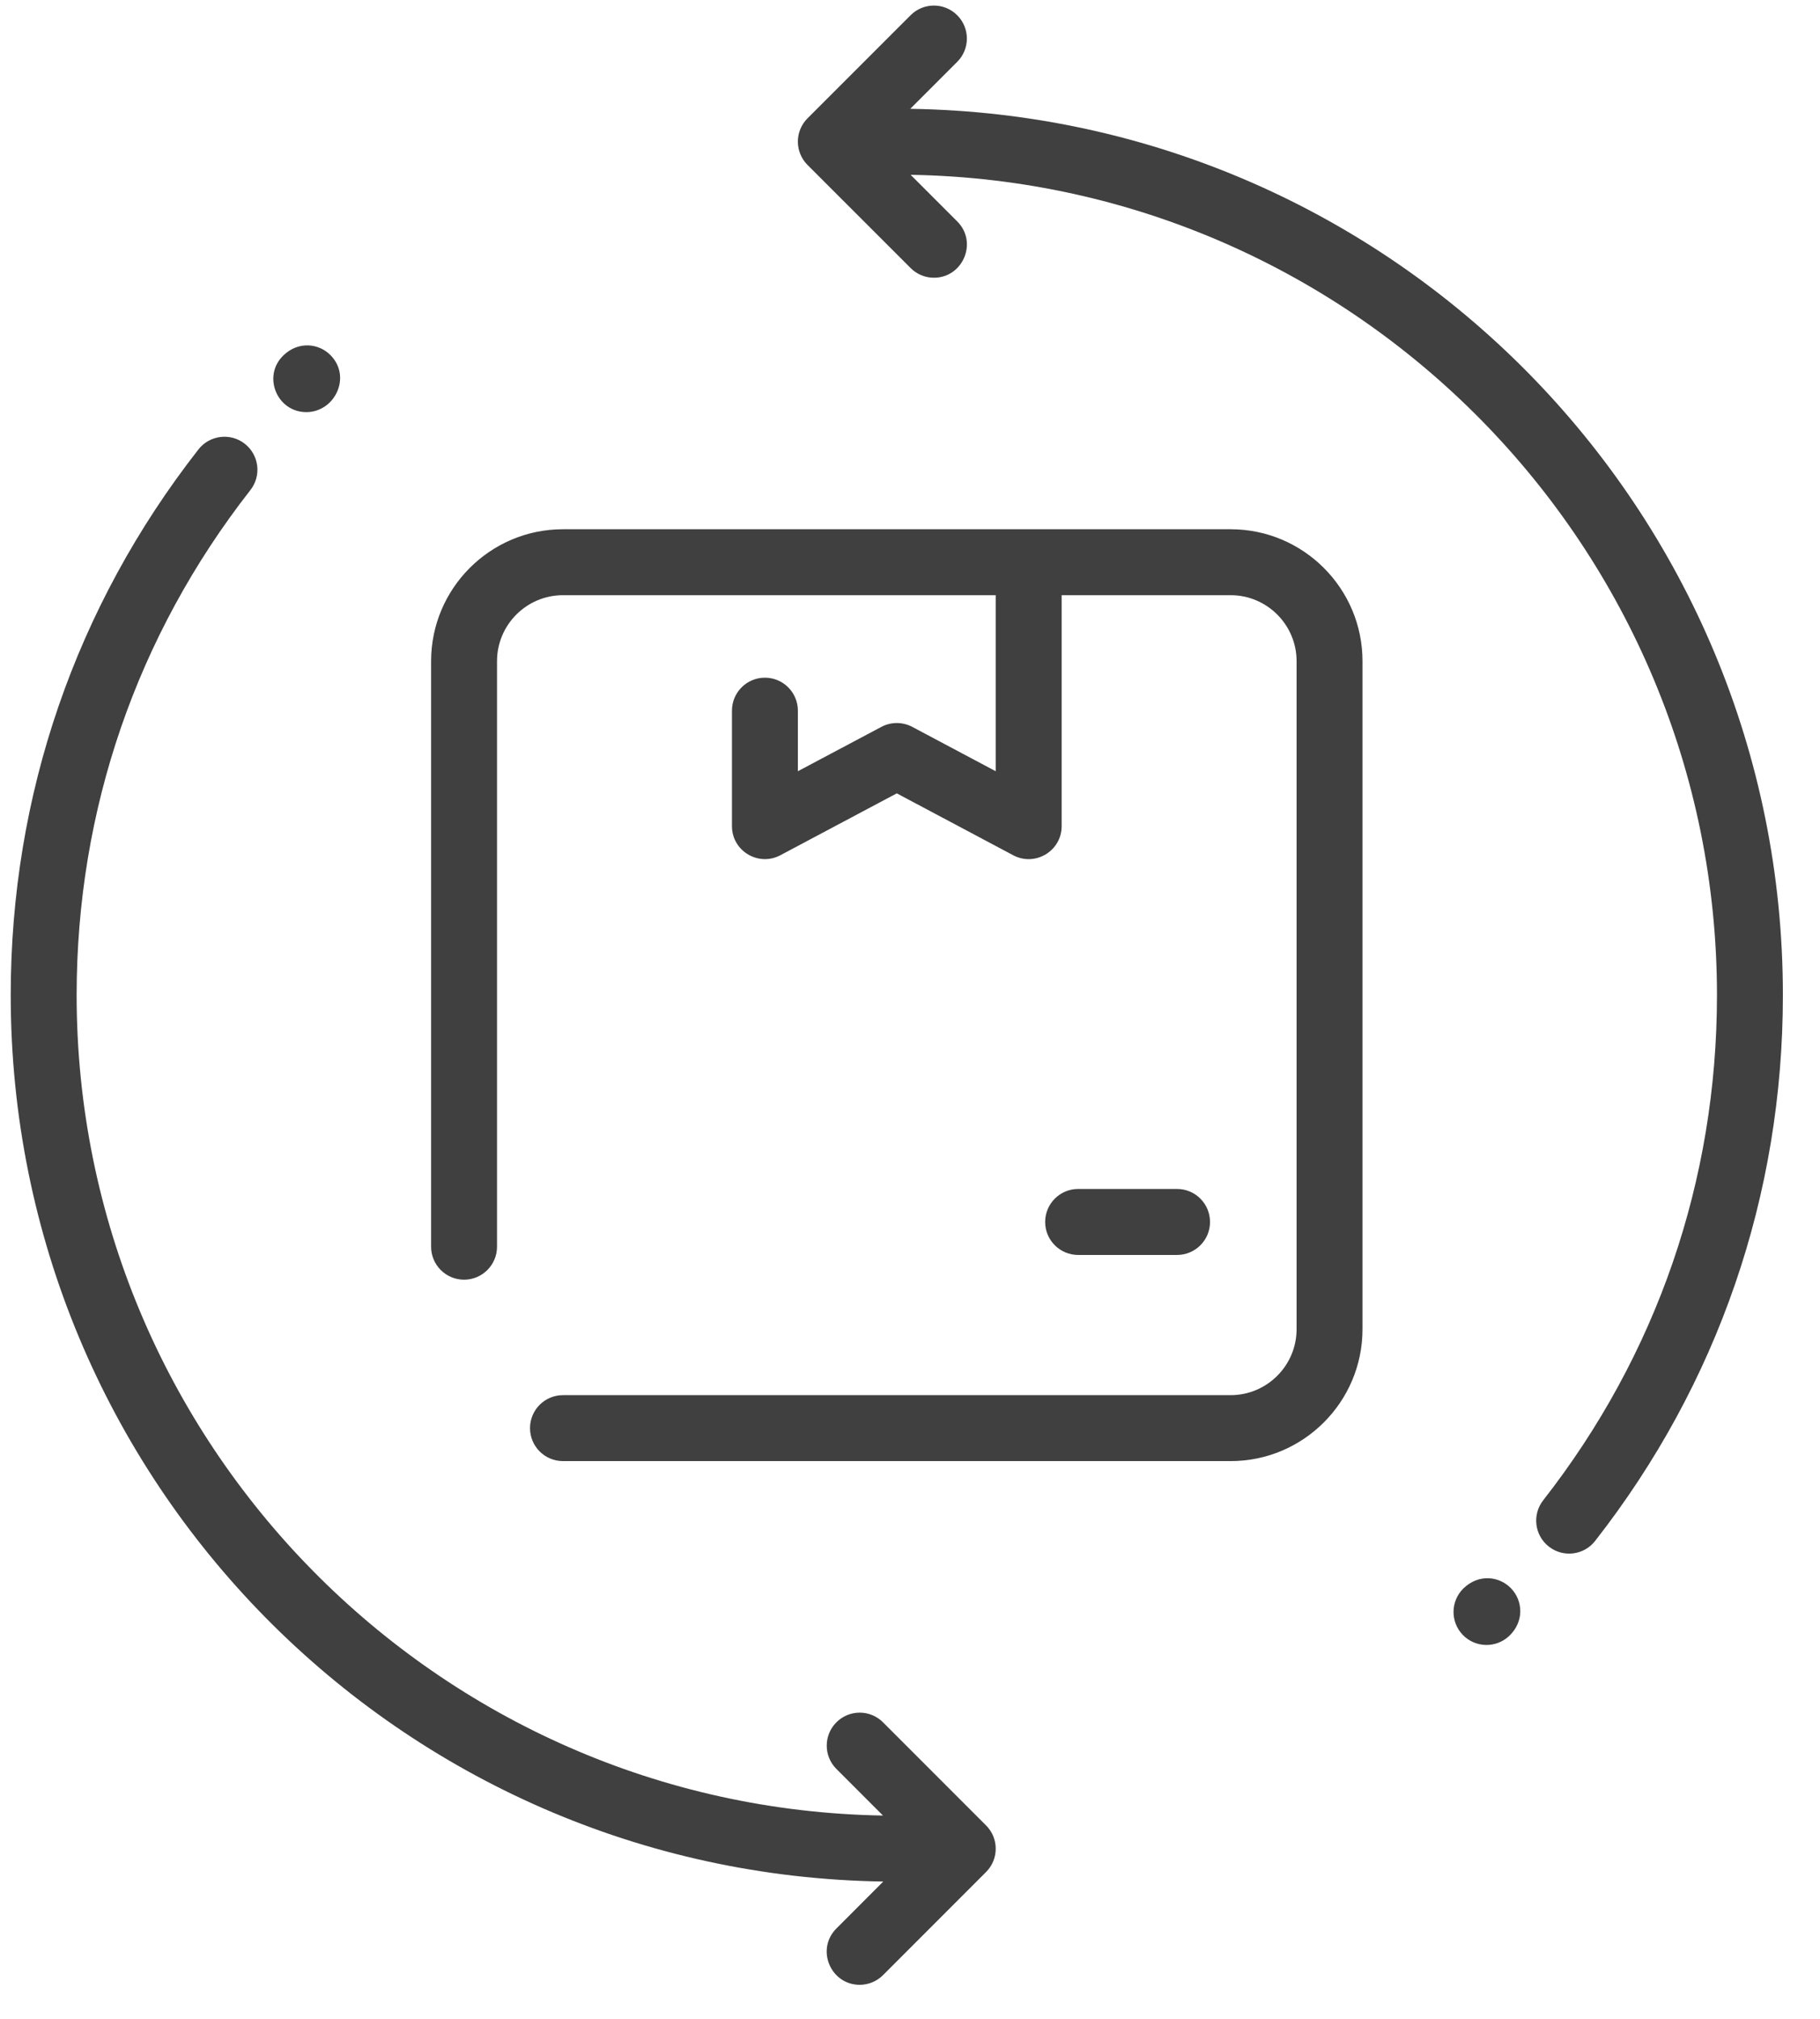 <svg width="46" height="51" viewBox="0 0 46 51" fill="none" xmlns="http://www.w3.org/2000/svg">
<path d="M22.325 47.532L21.14 48.718C20.613 49.245 20.993 50.141 21.729 50.141C21.942 50.141 22.155 50.059 22.318 49.897L24.922 47.292C25.248 46.967 25.248 46.439 24.922 46.114L22.318 43.51C21.993 43.184 21.465 43.184 21.14 43.51C20.814 43.835 20.814 44.363 21.14 44.688L22.317 45.865C11.047 45.678 1.937 36.454 1.937 25.14C1.937 20.466 3.456 16.053 6.329 12.38C6.613 12.017 6.549 11.494 6.186 11.21C5.824 10.927 5.3 10.991 5.016 11.353C1.912 15.322 0.271 20.09 0.271 25.14C0.271 37.405 10.103 47.351 22.325 47.532ZM7.742 10.411C6.996 10.411 6.622 9.495 7.166 8.975C7.544 8.614 8.063 8.669 8.362 8.981C8.89 9.53 8.457 10.411 7.742 10.411ZM27.25 30.036H29.75C30.21 30.036 30.583 30.41 30.583 30.87C30.583 31.33 30.21 31.703 29.75 31.703H27.25C26.79 31.703 26.416 31.33 26.416 30.87C26.416 30.41 26.79 30.036 27.25 30.036ZM13.396 36.078C13.396 35.618 13.769 35.245 14.229 35.245H31.104C32.023 35.245 32.771 34.497 32.771 33.578V16.703C32.771 15.784 32.023 15.036 31.104 15.036H26.833V20.87C26.833 21.498 26.163 21.9 25.609 21.606L22.666 20.042L19.724 21.605C19.169 21.9 18.5 21.497 18.5 20.87V17.953C18.5 17.493 18.873 17.12 19.333 17.12C19.793 17.12 20.166 17.493 20.166 17.953V19.483L22.276 18.363C22.52 18.233 22.813 18.233 23.058 18.363L25.166 19.483V15.036H14.229C13.31 15.036 12.562 15.784 12.562 16.703V31.495C12.562 31.955 12.189 32.328 11.729 32.328C11.269 32.328 10.896 31.955 10.896 31.495V16.703C10.896 14.865 12.391 13.37 14.229 13.37H31.104C32.942 13.37 34.437 14.865 34.437 16.703V33.578C34.437 35.416 32.942 36.911 31.104 36.911H14.229C13.769 36.911 13.396 36.538 13.396 36.078ZM43.396 25.14C43.396 13.827 34.285 4.603 23.016 4.416L24.193 5.593C24.72 6.119 24.34 7.016 23.604 7.016C23.391 7.016 23.177 6.934 23.015 6.771L20.41 4.167C20.085 3.842 20.085 3.314 20.41 2.989L23.015 0.385C23.34 0.059 23.868 0.059 24.193 0.385C24.519 0.71 24.519 1.238 24.193 1.563L23.007 2.749C35.221 2.93 45.062 12.868 45.062 25.14C45.062 30.191 43.421 34.959 40.316 38.928C40.033 39.291 39.509 39.354 39.147 39.071C38.784 38.788 38.72 38.264 39.004 37.901C41.877 34.228 43.396 29.815 43.396 25.14ZM38.194 40.128C38.493 40.441 38.525 40.963 38.149 41.323C37.817 41.642 37.29 41.632 36.97 41.3C36.651 40.968 36.662 40.441 36.993 40.122C37.377 39.755 37.896 39.816 38.194 40.128Z" fill="#404040"/>
</svg>
